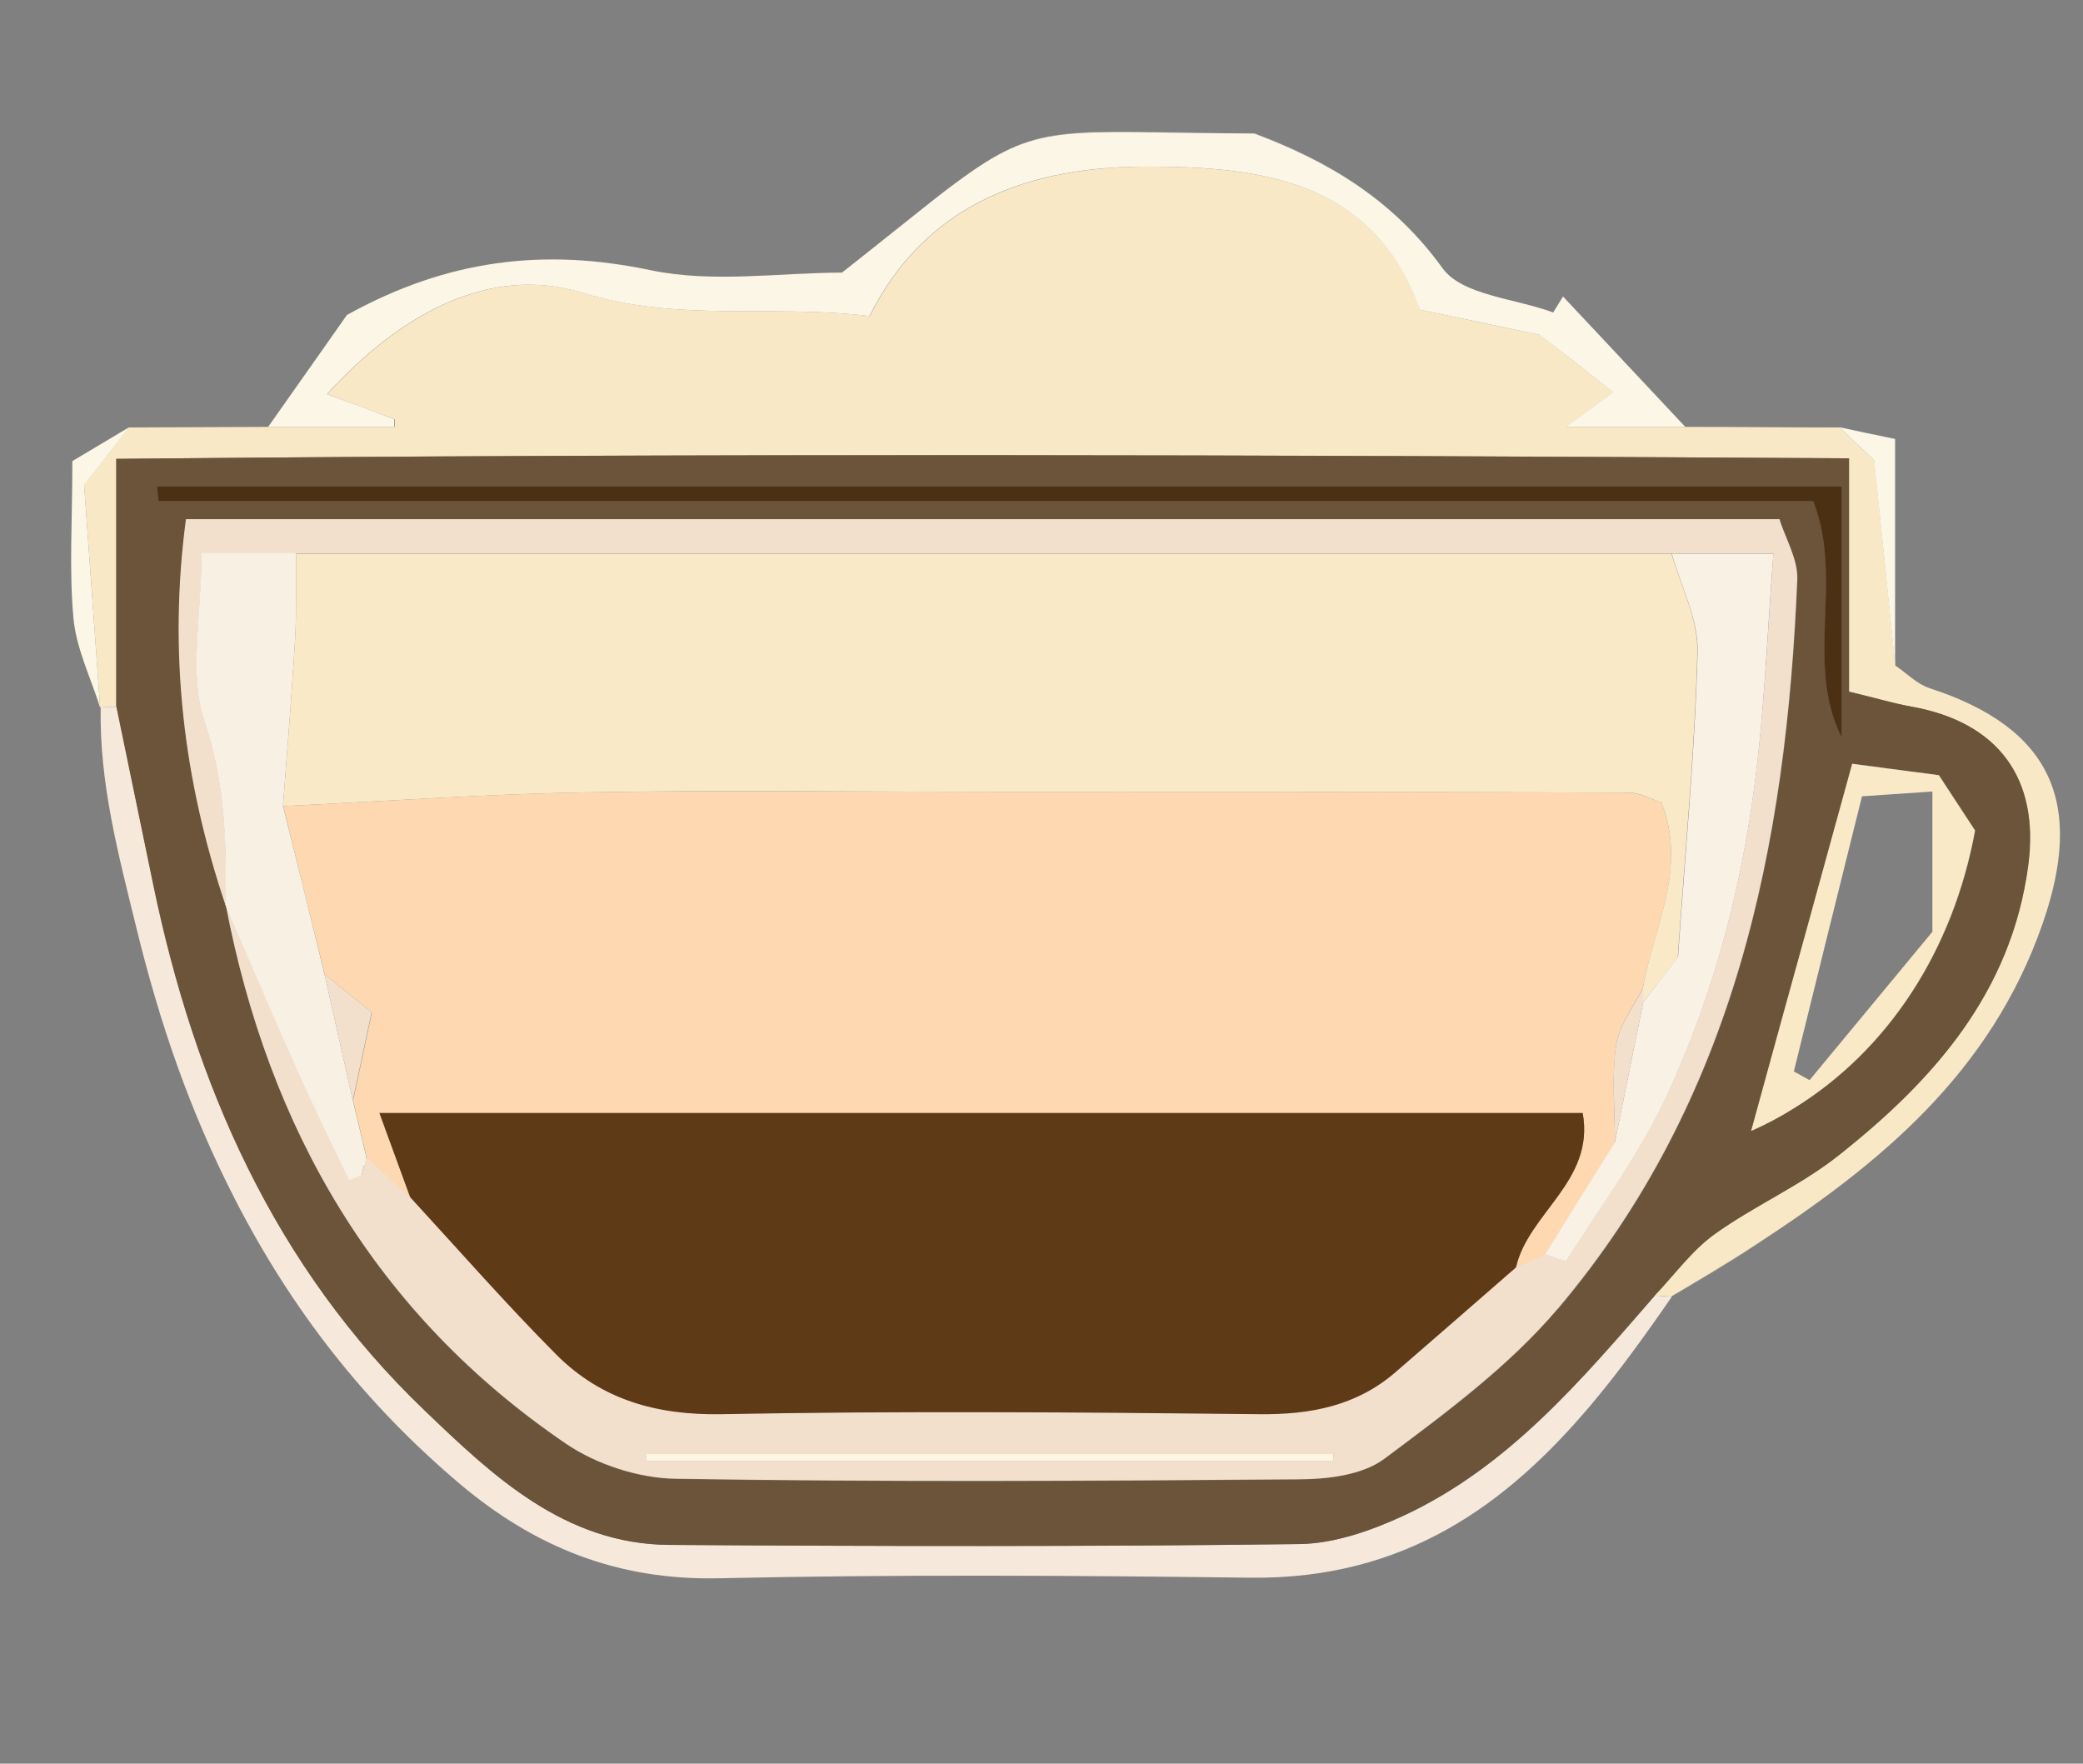 <?xml version="1.0" encoding="UTF-8"?>
<svg id="Layer_2" xmlns="http://www.w3.org/2000/svg" viewBox="0 0 74.27 62.88">
  <rect x="0" y="0" width="74.27" height="62.88" fill="#808080" stroke="none"/>
  <defs>
    <style>
      .cls-1 {
        fill: none;
      }

      .cls-2 {
        fill: #fef5e3;
      }

      .cls-3 {
        fill: #f8f0e2;
      }

      .cls-4 {
        fill: #4c3014;
      }

      .cls-5 {
        fill: #f9f1e3;
      }

      .cls-6 {
        fill: #fdd8b1;
      }

      .cls-7 {
        fill: #fcf6e6;
      }

      .cls-8 {
        fill: #fff;
      }

      .cls-9 {
        fill: #6b5439;
      }

      .cls-10 {
        fill: #f9e9c7;
      }

      .cls-11 {
        fill: #f6e9db;
      }

      .cls-12 {
        fill: #f2e0cd;
      }

      .cls-13 {
        fill: #f8e8c6;
      }

      .cls-14 {
        fill: #5f3a17;
      }
    </style>
  </defs>
  <g id="Layer_1-2" data-name="Layer_1">
    <rect class="cls-1" width="74.27" height="62.88"/>
    <g>
      <path class="cls-8" d="M13.06,41.24l-.17.66c.06-.22.11-.44.17-.66-.16-.67-.32-1.34-.48-2.01.16.67.32,1.34.48,2.01Z"/>
      <path class="cls-8" d="M63.96,39.52c3.38-2.08,5.69-5.65,6.47-9.91h0c-.78,4.26-3.09,7.83-6.47,9.91Z"/>
      <path class="cls-8" d="M66.05,27.23h0c-.54,1.95-1.06,3.86-1.59,5.78.53-1.92,1.05-3.83,1.59-5.78Z"/>
      <path class="cls-13" d="M59.6,46.23h0c1.01-.61,2.03-1.2,3.02-1.85-.99.64-2.01,1.23-3.02,1.85h0Z"/>
      <path class="cls-13" d="M68.79,24.53c-.44-.14-.81-.53-1.21-.8-.24-2.3-.47-4.61-.75-7.31-.21-.2-.73-.69-1.24-1.18-1.83,0-3.66-.02-5.49-.02h-4.27c.66-.48,1.11-.81,1.7-1.24-.99-.77-1.83-1.42-2.62-2.04-1.42-.3-2.79-.58-4.28-.9-1.64-4.65-5.76-5.09-9.72-5.1-4.05,0-7.85,1.22-9.9,5.33-3.52-.43-6.78.23-10.23-.83-3.32-1.02-6.52.77-9.11,3.61.92.35,1.66.62,2.41.9,0,.09,0,.18,0,.27h-4.5l-4.99.02c-.45.58-.9,1.16-1.59,2.05.18,2.45.37,5.19.57,7.93h0c.19,0,.38-.02.57-.02v-8.84c20.74-.2,41.06-.15,61.78-.02v8.32c.97.24,1.58.42,2.21.53,3.11.56,4.59,2.56,4.18,5.66-.6,4.54-3.38,7.67-6.77,10.35-1.36,1.07-3,1.78-4.41,2.8-.82.59-1.44,1.45-2.14,2.19.2.01.39.02.59.04h0c1.01-.61,2.03-1.2,3.02-1.85,4.44-2.89,8.38-6.13,10.23-11.45,1.49-4.28.35-6.98-4.05-8.4Z"/>
      <path class="cls-11" d="M58.2,48.2c.47-.64.94-1.3,1.4-1.97h0c-.46.67-.92,1.33-1.4,1.97Z"/>
      <path class="cls-11" d="M58.2,48.2c-.47.64-.96,1.27-1.46,1.86.5-.6.99-1.22,1.46-1.86Z"/>
      <path class="cls-11" d="M59.01,46.19c-2.62,3.01-5.21,6.09-8.92,7.83-1.16.54-2.49,1.01-3.74,1.03-7.49.1-14.99.08-22.48.03-3.73-.03-6.31-2.47-8.73-4.8-5.33-5.11-8.18-11.6-9.67-18.75-.44-2.11-.87-4.22-1.31-6.33-.19,0-.38.02-.57.02-.05,2.7.63,5.24,1.27,7.85.83,3.39,1.9,6.53,3.51,9.67,2.04,3.98,4.65,7.31,8.02,10.16,2.69,2.27,5.64,3.45,9.24,3.37,6.32-.14,12.65-.1,18.97-.02,5.49.06,9.13-2.6,12.15-6.19.5-.6.99-1.22,1.46-1.86.47-.64.94-1.3,1.4-1.97-.2-.01-.39-.02-.59-.04Z"/>
      <path class="cls-7" d="M33.3,7.12c.28-.22.55-.43.8-.61-.25.18-.51.39-.8.61Z"/>
      <path class="cls-7" d="M44.73,4.75c2.67,1,4.96,2.37,6.72,4.81-1.76-2.44-4.05-3.81-6.71-4.81-6.98-.03-7.66-.45-10.64,1.76,2.97-2.21,3.65-1.8,10.64-1.76Z"/>
      <path class="cls-7" d="M14.07,14.95c-.74-.28-1.48-.56-2.41-.9,2.59-2.84,5.78-4.63,9.11-3.61,3.44,1.06,6.7.4,10.23.83,2.05-4.11,5.85-5.34,9.9-5.33,3.95,0,8.08.45,9.72,5.1,1.49.31,2.86.6,4.28.9.8.62,1.64,1.27,2.62,2.04-.59.43-1.04.76-1.7,1.24h4.27c-1.45-1.55-2.91-3.1-4.36-4.65-.12.19-.23.38-.35.57-1.35-.5-3.24-.61-3.94-1.57-1.76-2.44-4.05-3.81-6.72-4.81-6.98-.03-7.66-.45-10.64,1.76-.25.18-.51.39-.8.61-.85.67-1.9,1.52-3.26,2.59-2.21,0-4.61.38-6.84-.09-3.77-.79-7.22-.39-10.81,1.6-.82,1.16-1.81,2.58-2.81,3.99h4.5c0-.09,0-.18,0-.27Z"/>
      <path class="cls-7" d="M4.59,15.24c-.72.43-1.44.86-2.01,1.2,0,2.14-.12,3.89.04,5.61.1,1.08.62,2.12.95,3.18-.2-2.74-.39-5.48-.57-7.93.69-.89,1.14-1.47,1.59-2.05Z"/>
      <path class="cls-7" d="M67.57,23.73v-8.08c-.79-.16-1.39-.29-1.99-.42.51.49,1.03.98,1.24,1.18.28,2.7.52,5.01.75,7.31Z"/>
      <path class="cls-9" d="M15.13,50.28c2.43,2.33,5,4.78,8.73,4.8,7.49.05,14.99.06,22.48-.03,1.26-.02,2.58-.49,3.74-1.03,3.71-1.74,6.3-4.81,8.92-7.83.71-.74,1.33-1.61,2.14-2.19,1.41-1.01,3.05-1.72,4.41-2.8,3.39-2.68,6.17-5.81,6.77-10.35.41-3.1-1.07-5.11-4.18-5.66-.62-.11-1.23-.3-2.21-.53v-8.32c-20.72-.12-41.04-.18-61.78.02v8.84c.44,2.11.87,4.22,1.31,6.33,1.48,7.15,4.33,13.64,9.67,18.75ZM55.54,46.67c-1.74,2.06-3.99,3.72-6.17,5.34-.78.58-2.03.73-3.07.74-7.4.06-14.81.1-22.21-.02-1.32-.02-2.82-.51-3.91-1.25-6.8-4.63-10.6-11.22-12.13-19.21-1.51-4.48-2.04-9.03-1.41-13.76h56.81c.22.69.67,1.44.64,2.17-.39,9.47-2.22,18.52-8.54,26ZM66.05,27.23h0c.85.11,1.6.21,2.34.31.25.03.5.06.75.1.48.74.93,1.41,1.29,1.97h0c-.78,4.26-3.09,7.83-6.47,9.91-.48.3-.99.56-1.51.8.69-2.52,1.35-4.92,2.01-7.3.53-1.92,1.05-3.83,1.59-5.78ZM65.67,17.34v8.97c-1.33-2.67.09-5.63-1.02-8.44H5.65c-.02-.18-.04-.36-.06-.53h60.08Z"/>
      <path class="cls-12" d="M63.44,18.51H6.63c-.63,4.74-.1,9.28,1.41,13.76,0,0,0-.02,0-.03,0,0,0,.01,0,.02.05-2.2,0-4.32-.74-6.51-.57-1.69-.11-3.72-.11-6.02h3.38c16.35,0,32.69,0,49.04,0h3.62c-.19,2.64-.3,5-.56,7.34-.45,4.09-1.45,8.07-3.15,11.8-.97,2.13-2.4,4.06-3.66,6.06-.04.06-.51-.14-.77-.22-.35.15-.69.31-1.04.46-1.43,1.24-2.85,2.49-4.29,3.73-1.4,1.21-3.04,1.52-4.86,1.5-6.39-.06-12.79-.11-19.18,0-2.32.04-4.28-.52-5.88-2.12-1.8-1.81-3.48-3.73-5.21-5.61-.52-.48-1.04-.97-1.56-1.45-.06.22-.11.44-.17.66-.15.06-.29.12-.44.18-.62-1.31-1.26-2.62-1.86-3.95-.87-1.95-1.7-3.91-2.55-5.86,0,0,0,.01,0,.02,0,0,0,0,0-.01,1.53,7.99,5.33,14.58,12.13,19.21,1.09.74,2.59,1.23,3.91,1.25,7.4.12,14.81.08,22.21.02,1.04,0,2.29-.15,3.07-.74,2.18-1.63,4.43-3.29,6.17-5.34,6.33-7.47,8.15-16.53,8.54-26,.03-.73-.43-1.47-.64-2.17ZM47.53,52.08h-24.5c0-.08,0-.16,0-.24h24.52c0,.08-.02.16-.02.24Z"/>
      <path class="cls-12" d="M8.04,32.25s0,.02,0,.03c0,0,0,0,0,.01v-.04Z"/>
      <path class="cls-4" d="M64.65,17.87c1.1,2.81-.32,5.76,1.02,8.44v-8.97H5.59c.02.18.04.36.06.53h59.01Z"/>
      <path class="cls-10" d="M62.44,40.32c.53-.23,1.03-.5,1.51-.8,3.38-2.08,5.69-5.65,6.47-9.91-.37-.56-.81-1.24-1.29-1.97-.25-.03-.5-.07-.75-.1-.74-.1-1.49-.19-2.34-.31-.54,1.95-1.06,3.86-1.59,5.78-.66,2.38-1.32,4.78-2.01,7.3ZM68.9,28.23v4.99c-1.2,1.45-2.79,3.37-4.38,5.29-.19-.1-.37-.21-.56-.31.78-3.16,1.56-6.32,2.43-9.81.89-.06,1.6-.11,2.51-.17Z"/>
      <path class="cls-10" d="M62.44,40.32c.69-2.52,1.35-4.92,2.01-7.3-.66,2.38-1.32,4.78-2.01,7.3Z"/>
      <path class="cls-10" d="M66.05,27.23h0c.85.11,1.6.21,2.34.31-.74-.1-1.49-.19-2.34-.31Z"/>
      <path class="cls-10" d="M70.43,29.61h0c-.37-.56-.81-1.24-1.29-1.97-.25-.03-.5-.07-.75-.1.25.03.5.06.75.1.48.74.93,1.41,1.29,1.97Z"/>
      <path class="cls-6" d="M57.62,37.28c.1-.72.62-1.38.96-2.06.38-2.15,1.59-4.22.66-6.61-.38-.12-.76-.34-1.14-.35-7.53-.03-15.07-.03-22.6-.03-4.87,0-9.74-.06-14.6.02-3.6.06-7.2.32-10.8.49.49,2,.98,4,1.48,6,.49.39.98.79,1.68,1.36-.22,1.05-.45,2.09-.67,3.14.16.67.32,1.34.48,2.01.52.48,1.04.97,1.56,1.45-.33-.9-.66-1.8-1.1-3.01h42.9c.44,2.42-1.95,3.56-2.38,5.51.35-.15.69-.31,1.04-.46.83-1.33,1.66-2.66,2.49-4,0-1.15-.12-2.32.04-3.45Z"/>
      <path class="cls-10" d="M10.1,28.74c3.6-.17,7.2-.43,10.8-.49,4.87-.09,9.73-.02,14.6-.02,7.53,0,15.07,0,22.6.03.38,0,.76.23,1.14.35.93,2.39-.29,4.46-.66,6.61v.52c.5-.64,1-1.29,1.24-1.6.27-3.9.61-7.4.7-10.91.03-1.15-.59-2.33-.92-3.49-16.35,0-32.69,0-49.04,0-.01,1.03.02,2.07-.04,3.1-.12,1.97-.28,3.94-.43,5.91Z"/>
      <path class="cls-14" d="M56.43,39.68H13.53c.44,1.21.77,2.11,1.1,3.01,1.73,1.88,3.41,3.8,5.21,5.61,1.6,1.6,3.56,2.16,5.88,2.12,6.39-.12,12.79-.07,19.18,0,1.82.02,3.46-.29,4.86-1.5,1.43-1.24,2.86-2.48,4.29-3.73.44-1.95,2.82-3.08,2.38-5.51Z"/>
      <path class="cls-3" d="M12.45,42.08c.15-.06.29-.12.44-.18l.17-.66c-.16-.67-.32-1.34-.48-2.01-.34-1.5-.67-3-1.01-4.5-.49-2-.98-4-1.48-6,.15-1.97.31-3.94.43-5.91.06-1.03.03-2.07.04-3.1h-3.38c0,2.3-.46,4.34.11,6.02.74,2.19.79,4.31.74,6.51.85,1.96,1.68,3.92,2.55,5.86.59,1.33,1.23,2.63,1.86,3.95Z"/>
      <path class="cls-3" d="M8.05,32.27s0-.01,0-.02v.04s0-.01,0-.02Z"/>
      <path class="cls-5" d="M59.82,34.13c-.25.32-.74.96-1.23,1.6-.34,1.66-.67,3.33-1.01,4.99-.83,1.33-1.66,2.66-2.49,4,.27.08.73.28.77.22,1.26-2,2.69-3.92,3.66-6.06,1.7-3.73,2.7-7.71,3.15-11.8.26-2.34.36-4.71.56-7.34h-3.62c.32,1.16.95,2.34.92,3.49-.09,3.51-.43,7.01-.7,10.91Z"/>
      <path class="cls-2" d="M23.03,52.08h24.5c0-.08.02-.16.02-.24h-24.52c0,.08,0,.16,0,.24Z"/>
      <path class="cls-12" d="M57.58,40.72c.34-1.66.67-3.33,1.01-4.99v-.52c-.34.68-.86,1.34-.97,2.06-.16,1.13-.04,2.3-.04,3.45Z"/>
      <path class="cls-12" d="M11.57,34.73c.34,1.5.67,3,1.01,4.5.22-1.05.45-2.09.67-3.14-.7-.57-1.19-.96-1.68-1.36Z"/>
    </g>
  </g>
</svg>